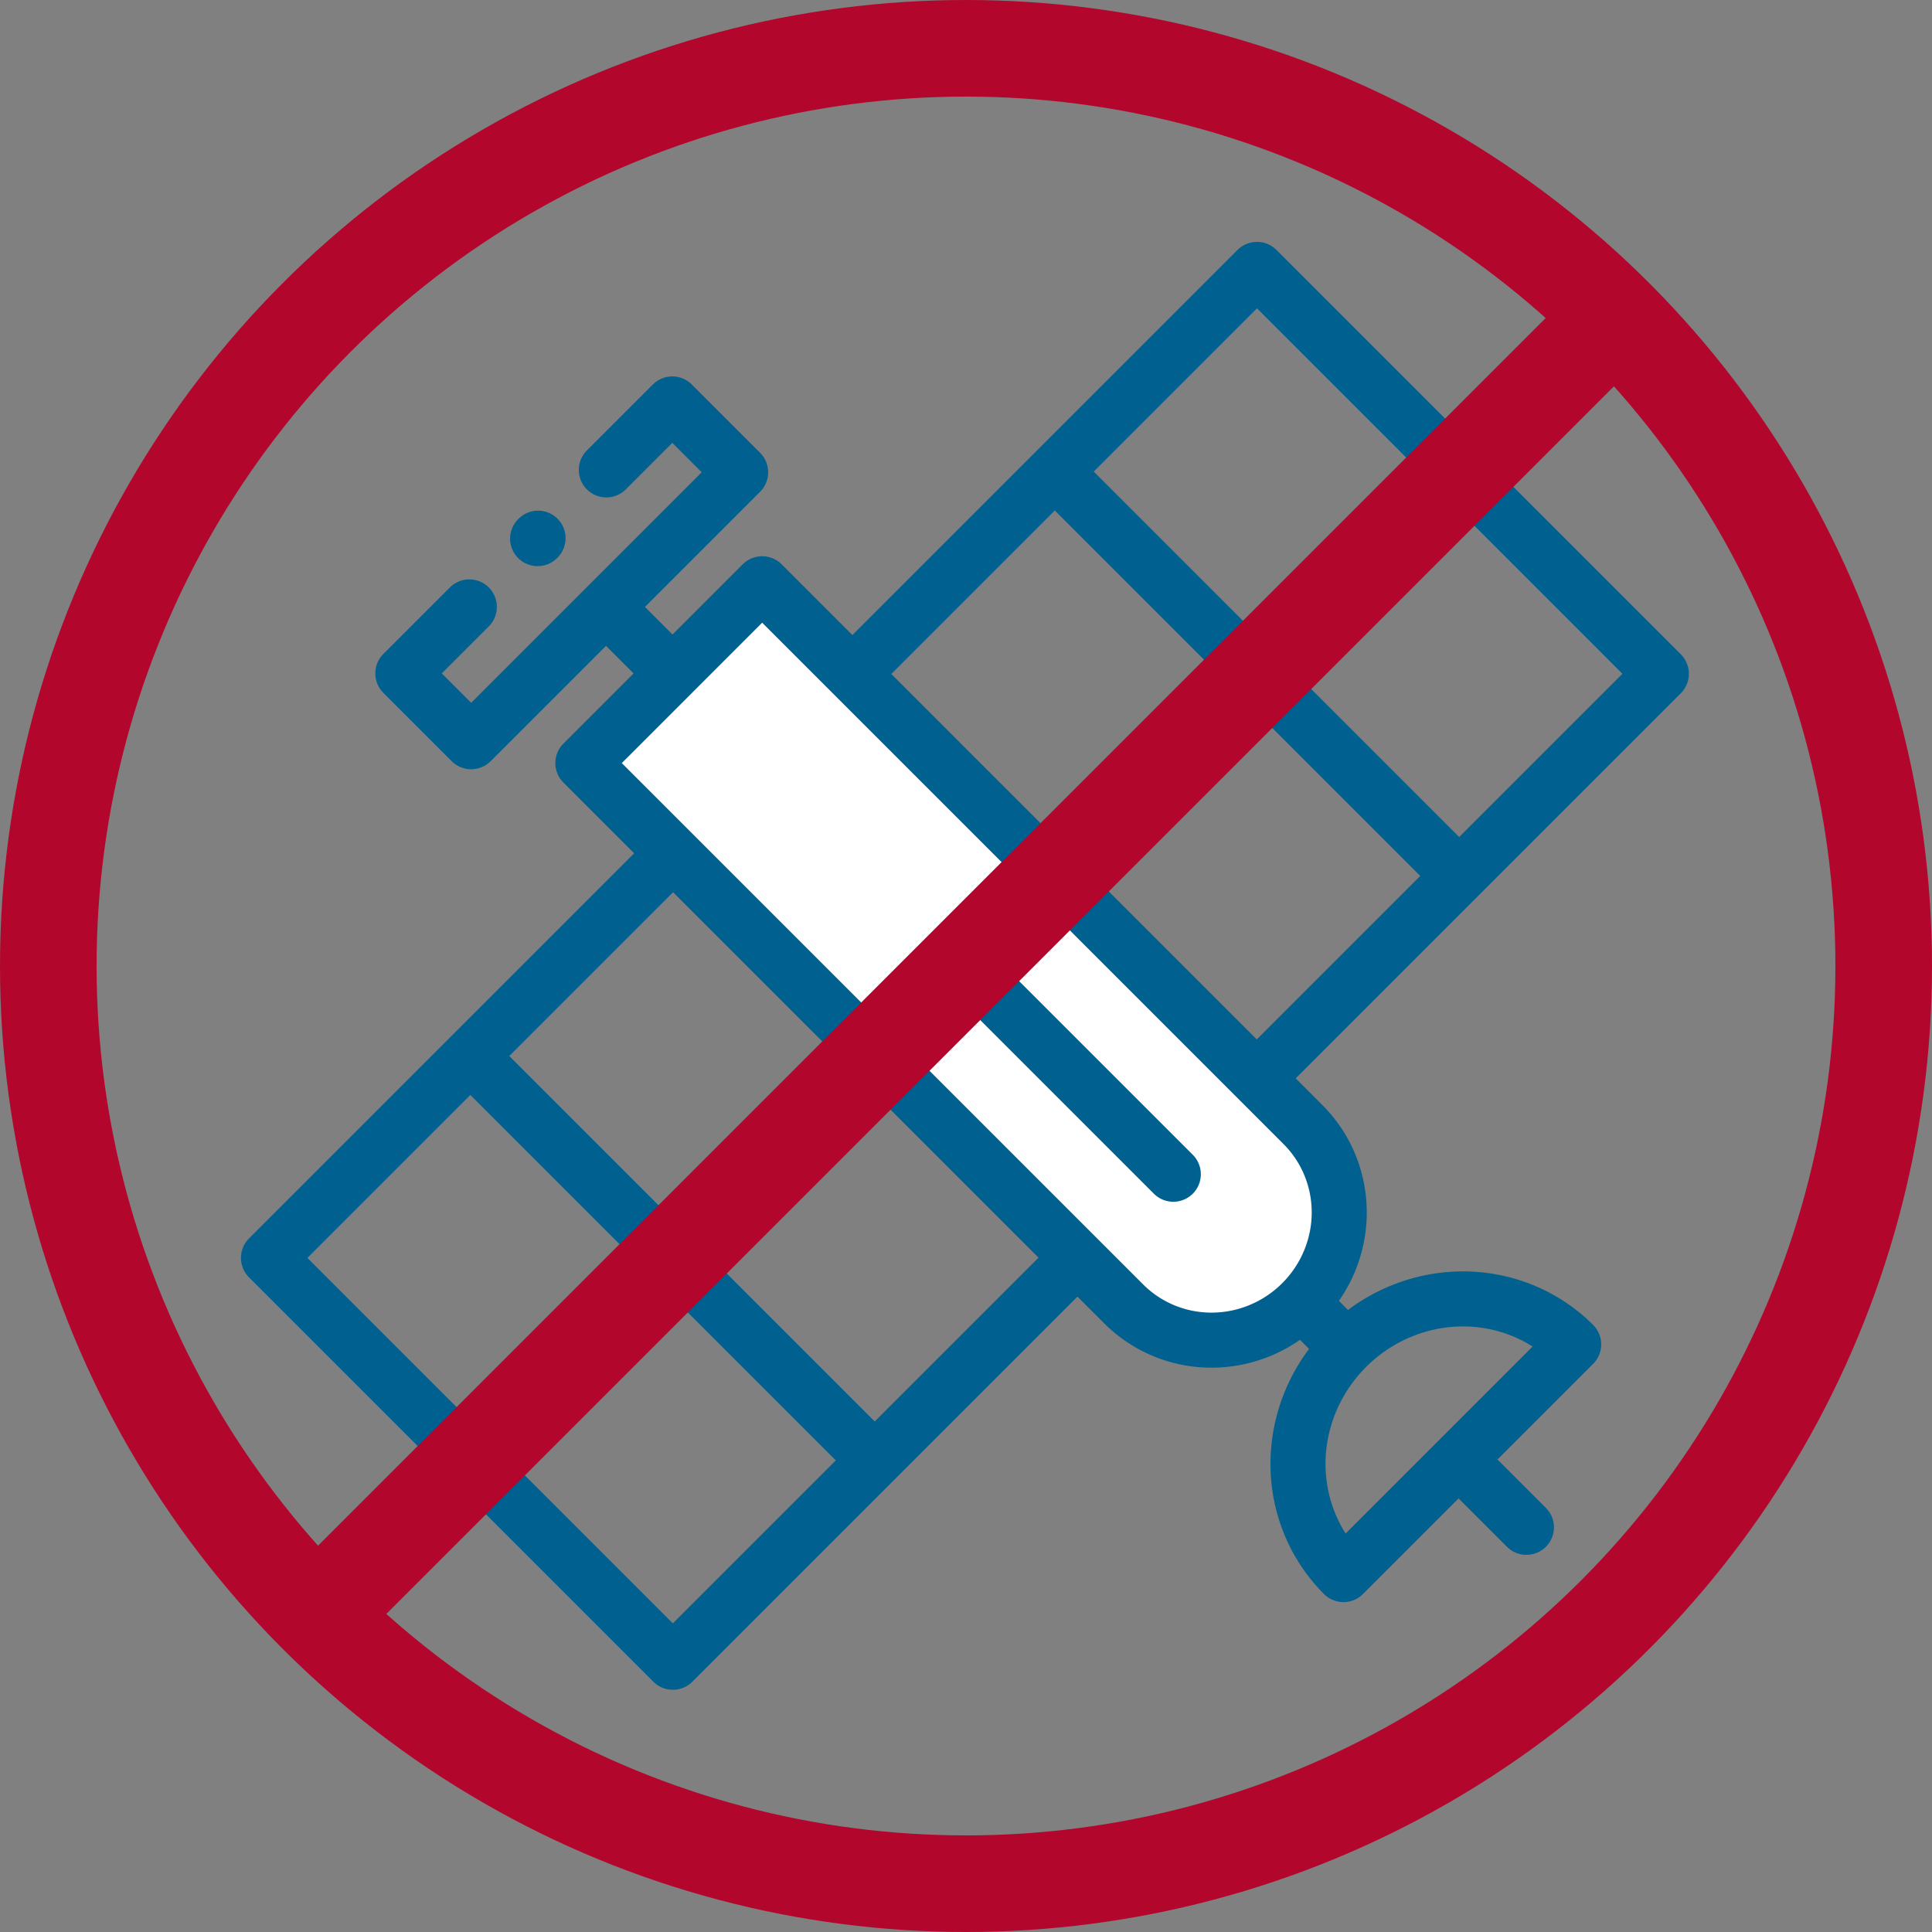 <?xml version="1.0" encoding="UTF-8" standalone="no"?>
<!-- Created with Inkscape (http://www.inkscape.org/) -->

<svg
   width="200mm"
   height="200mm"
   viewBox="0 0 200 200"
   version="1.1"
   id="svg846"
   sodipodi:docname="nosatellite.svg"
   inkscape:version="1.1.1 (3bf5ae0d25, 2021-09-20)"
   xmlns:inkscape="http://www.inkscape.org/namespaces/inkscape"
   xmlns:sodipodi="http://sodipodi.sourceforge.net/DTD/sodipodi-0.dtd"
   xmlns:xlink="http://www.w3.org/1999/xlink"
   xmlns="http://www.w3.org/2000/svg"
   xmlns:svg="http://www.w3.org/2000/svg">
  <rect x="0" y="0" width="200" height="200" fill="#808080" stroke="none"/>
  <sodipodi:namedview
     id="namedview848"
     pagecolor="#ffffff"
     bordercolor="#666666"
     borderopacity="1.0"
     inkscape:pageshadow="2"
     inkscape:pageopacity="0.0"
     inkscape:pagecheckerboard="0"
     inkscape:document-units="mm"
     showgrid="false"
     inkscape:zoom="0.5"
     inkscape:cx="1126"
     inkscape:cy="75"
     inkscape:window-width="2560"
     inkscape:window-height="1387"
     inkscape:window-x="1912"
     inkscape:window-y="-8"
     inkscape:window-maximized="1"
     inkscape:current-layer="layer1" />
  <defs
     id="defs843" />
  <g
     inkscape:label="Ebene 1"
     inkscape:groupmode="layer"
     id="layer1">
    <g
       id="g1534"
       transform="matrix(0.948,0,0,0.948,-217.638,50.126)"
       style="stroke-width:1.054">
      <rect
         style="fill:none;stroke:#00608f;stroke-width:6.011;stroke-linecap:round;stroke-linejoin:round;stroke-miterlimit:4;stroke-dasharray:none;stroke-dashoffset:215.433;stroke-opacity:1"
         id="rect3858"
         width="62.447"
         height="152.654"
         x="242.804"
         y="-275.979"
         transform="rotate(45)"
         inkscape:transform-center-x="141.03306"
         inkscape:transform-center-y="-141.61013" />
      <path
         style="fill:none;fill-rule:evenodd;stroke:#00608f;stroke-width:6.011;stroke-linecap:butt;stroke-linejoin:miter;stroke-miterlimit:4;stroke-dasharray:none;stroke-opacity:1"
         d="M 388.29,-0.757 281.649,105.884"
         id="path3893"
         inkscape:transform-center-x="141.00516"
         inkscape:transform-center-y="-141.63804" />
      <path
         style="fill:#550000;fill-rule:evenodd;stroke:#00608f;stroke-width:6.011;stroke-linecap:butt;stroke-linejoin:miter;stroke-miterlimit:4;stroke-dasharray:none;stroke-opacity:1"
         d="M 344.536,-1.602 389.075,42.937"
         id="path4134"
         inkscape:transform-center-x="109.16961"
         inkscape:transform-center-y="-173.53355" />
      <use
         x="0"
         y="0"
         xlink:href="#path4134"
         id="use4386"
         transform="translate(-63.822,63.822)"
         width="100%"
         height="100%"
         style="stroke:#00608f;stroke-width:1.054;stroke-opacity:1"
         inkscape:transform-center-x="102.23996"
         inkscape:transform-center-y="-70.165297" />
      <path
         id="path6359"
         style="fill:#ffffff;fill-opacity:1;stroke:#00608f;stroke-width:6.011;stroke-linejoin:round;stroke-dashoffset:215.433;stroke-opacity:1"
         d="m 312.803,10.871 59.062,59.062 c 3.446,3.446 4.765,8.497 3.459,13.249 -1.306,4.752 -5.038,8.484 -9.79,9.79 -4.752,1.306 -9.803,-0.012 -13.249,-3.459 L 293.222,30.452 Z"
         sodipodi:nodetypes="csssscc"
         inkscape:transform-center-x="141.45455"
         inkscape:transform-center-y="-142.03164" />
      <path
         style="fill:none;fill-rule:evenodd;stroke:#00608f;stroke-width:6.011;stroke-linecap:round;stroke-linejoin:miter;stroke-miterlimit:4;stroke-dasharray:none;stroke-opacity:1"
         d="m 333.88,51.529 23.82,23.82"
         id="path7861"
         inkscape:transform-center-x="130.18559"
         inkscape:transform-center-y="-130.76267" />
      <path
         style="fill:none;fill-rule:evenodd;stroke:#00608f;stroke-width:6.011;stroke-linecap:butt;stroke-linejoin:miter;stroke-miterlimit:4;stroke-dasharray:none;stroke-opacity:1"
         d="m 295.675,13.324 7.749,7.749"
         id="path8222"
         inkscape:transform-center-x="176.42598"
         inkscape:transform-center-y="-177.00307" />
      <path
         style="fill:none;fill-rule:evenodd;stroke:#00608f;stroke-width:6.011;stroke-linecap:butt;stroke-linejoin:miter;stroke-miterlimit:4;stroke-dasharray:none;stroke-opacity:1"
         d="m 372.03,89.679 4.497,4.497"
         id="path8391"
         inkscape:transform-center-x="101.69636"
         inkscape:transform-center-y="-102.27344" />
      <path
         style="fill:none;fill-rule:evenodd;stroke:#00608f;stroke-width:6.011;stroke-linecap:round;stroke-linejoin:miter;stroke-miterlimit:4;stroke-dasharray:none;stroke-opacity:1"
         d="m 389.106,106.755 7.151,7.151"
         id="path8524"
         inkscape:transform-center-x="83.293559"
         inkscape:transform-center-y="-83.870644" />
      <path
         style="fill:none;fill-opacity:1;stroke:#00608f;stroke-width:6.011;stroke-linecap:round;stroke-linejoin:round;stroke-miterlimit:4;stroke-dasharray:none;stroke-dashoffset:215.433;stroke-opacity:1"
         id="path8694"
         sodipodi:type="arc"
         sodipodi:cx="-199.65266"
         sodipodi:cy="-350.26291"
         sodipodi:rx="17.774357"
         sodipodi:ry="17.29213"
         sodipodi:start="0"
         sodipodi:end="3.1415927"
         sodipodi:arc-type="chord"
         sodipodi:open="true"
         transform="rotate(135)"
         inkscape:transform-center-x="89.609721"
         inkscape:transform-center-y="-90.186803"
         d="m -181.878,-350.263 a 17.774,17.292 0 0 1 -8.887,14.975 17.774,17.292 0 0 1 -17.774,0 17.774,17.292 0 0 1 -8.887,-14.975 z" />
      <rect
         style="fill:none;fill-opacity:1;stroke:#00608f;stroke-width:6.011;stroke-linecap:round;stroke-linejoin:round;stroke-miterlimit:4;stroke-dasharray:105.448,10.545,0.066,10.545;stroke-dashoffset:32.457;stroke-opacity:1"
         id="Hinterteil"
         width="10.553"
         height="41.615"
         x="208.047"
         y="-220.446"
         transform="rotate(45)"
         inkscape:transform-center-x="183.96636"
         inkscape:transform-center-y="-184.52448" />
    </g>
    <circle
       style="fill:none;fill-opacity:1;stroke:#b3062c;stroke-width:10;stroke-linecap:round;stroke-miterlimit:4;stroke-dasharray:none;stroke-dashoffset:111.84;stroke-opacity:1"
       id="path1272"
       cx="100"
       cy="100"
       r="95" />
    <path
       style="fill:none;fill-rule:evenodd;stroke:#b3062c;stroke-width:10;stroke-linecap:butt;stroke-linejoin:miter;stroke-miterlimit:4;stroke-dasharray:none;stroke-opacity:1"
       d="M 34.424,165.576 168.756,31.244"
       id="path2409"
       sodipodi:nodetypes="cc" />
  </g>
</svg>
